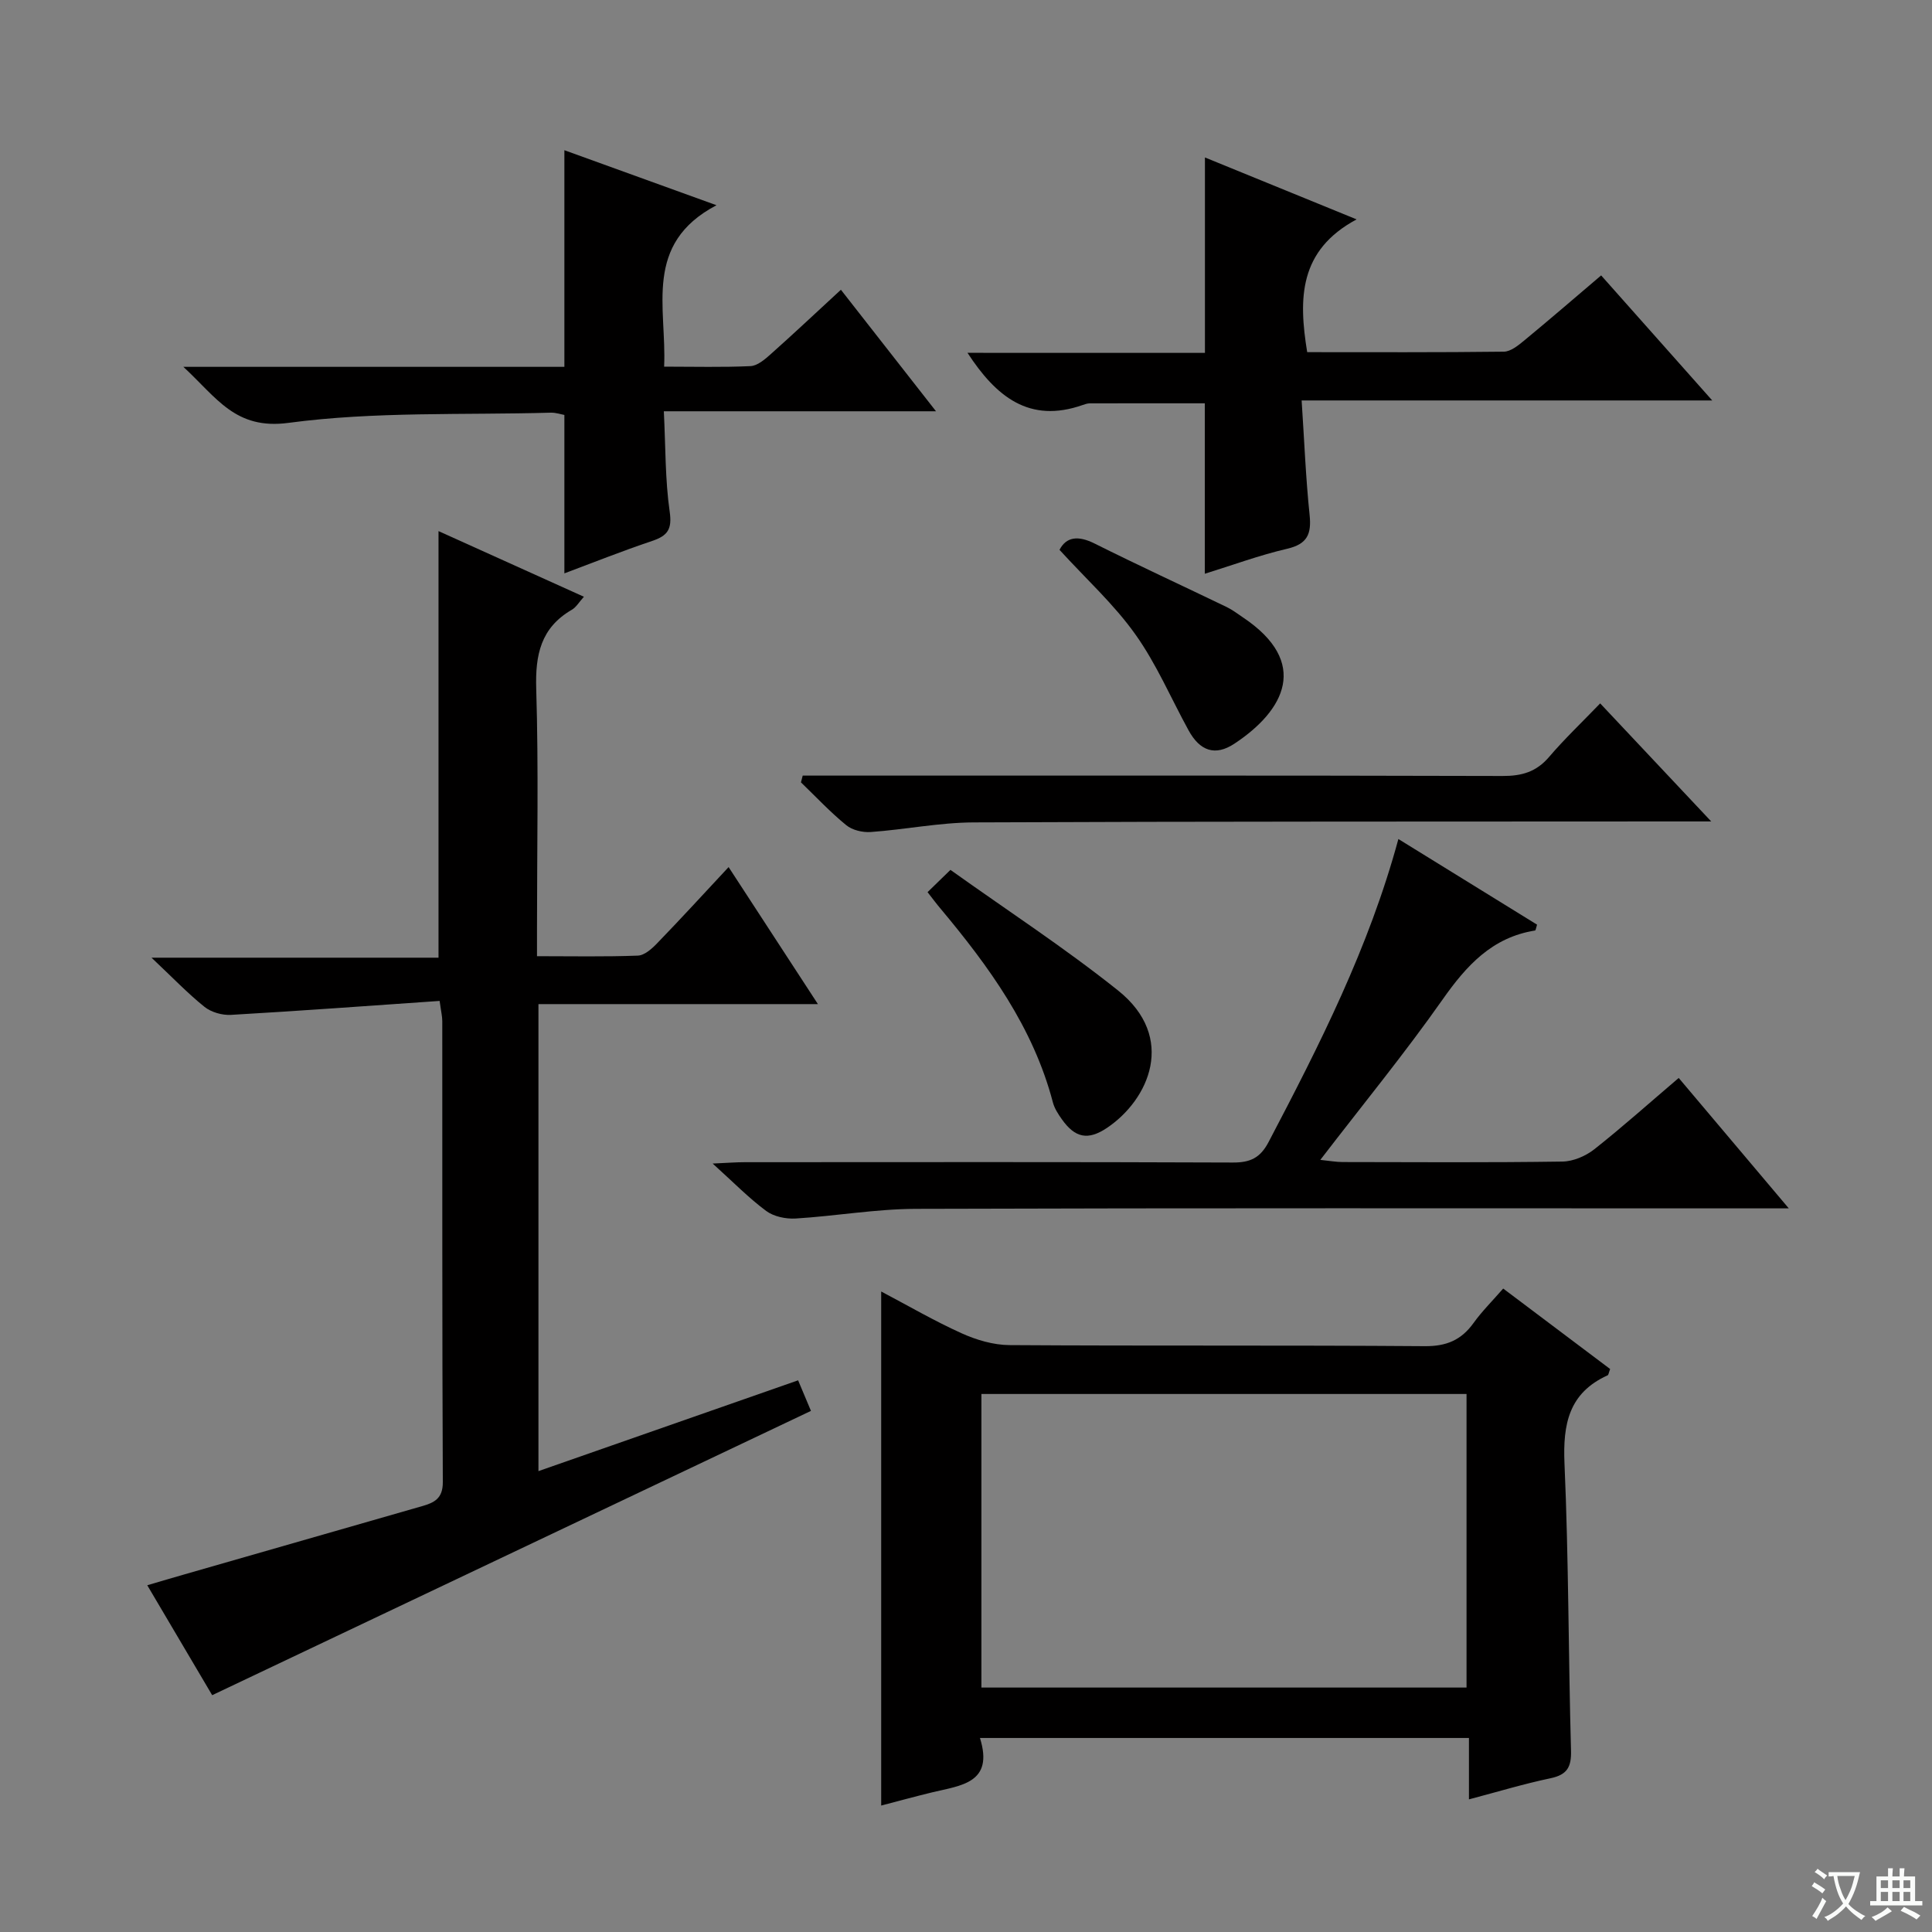 <svg enable-background="new 0 0 400 400" viewBox="0 0 400 400" xmlns="http://www.w3.org/2000/svg"><rect x="0" y="0" width="400" height="400" fill="#808080" stroke="none"/><path d="m377.9 391.2c-.2.3-.4.5-.6.8-.7-.6-1.4-1-2.2-1.5.2-.3.4-.5.5-.8.6.4 1.4.8 2.3 1.5zm-1.8 6.1c-.2-.2-.5-.4-.9-.6.4-.6.8-1.2 1.2-1.9s.7-1.3.9-1.9c.3.3.5.5.8.7-.7 1.3-1.4 2.6-2 3.7zm2.2-9c-.3.3-.5.5-.6.8-.6-.6-1.3-1.1-2-1.5.3-.3.5-.5.6-.7.6.5 1.3.9 2 1.4zm.3.2v-.9h2 4.5c-.3 1.3-.6 2.5-1 3.6s-.9 2.1-1.4 3c.4.5 1 1 1.6 1.4s1.2.8 1.9 1.1c-.3.2-.5.4-.8.8-.4-.3-1-.7-1.6-1.2s-1.2-1.1-1.6-1.6c-.5.6-1.1 1.1-1.7 1.6s-1.4.9-2.1 1.4c-.1-.3-.3-.5-.7-.8.6-.2 1.2-.5 1.9-1s1.4-1.1 2-1.8c-.5-.8-.9-1.6-1.2-2.5s-.6-2-.8-3.2c-.4.1-.7.1-1 .1zm2.5 2.7c.3 1 .7 1.7 1 2.2.3-.5.6-1.1 1-2s.6-1.9.9-3h-3.2-.4c.1.9.3 1.8.7 2.8z" fill="#fafbfa"/><path d="m396.5 388.5v1.5 3.6h1.5v.9c-.4 0-1 0-1.7 0h-7.9c-.5 0-.9 0-1.2 0v-.9h1.3v-3.5c0-.7 0-1.2 0-1.6h2.4c0-.8 0-1.4 0-1.7h1c0 .3-.1.8-.1 1.7h1.5c0-.8 0-1.4 0-1.7h1c0 .3-.1.9-.1 1.7zm-8.2 9.2c-.2-.3-.5-.5-.8-.8.8-.3 1.4-.6 1.9-.9s1-.7 1.4-1.1c.3.3.6.5.9.8-1.6 1-2.8 1.6-3.4 2zm2.6-6.8v-1.6h-1.5v1.6zm0 2.7v-1.9h-1.5v1.9zm2.4-2.7v-1.6h-1.5v1.6zm0 2.7v-1.9h-1.5v1.9zm.2 2 .7-.8c.4.2.9.5 1.6.8s1.3.7 1.8 1c-.3.3-.5.5-.8.8-.4-.3-1.5-1-3.3-1.8zm2-4.7v-1.6h-1.4v1.6zm0 2.7v-1.9h-1.4v1.9z" fill="#fafbfa"/><g fill="#010000"><path d="m150.85 179.52c6.2 9.51 12.08 18.54 18.49 28.37-19.65 0-38.61 0-57.86 0v96.69c18.03-6.31 35.65-12.47 53.76-18.8.95 2.26 1.82 4.33 2.66 6.33-41.2 19.56-82.27 39.06-123.97 58.86-4.01-6.79-8.53-14.44-13.44-22.76 2.82-.83 5.23-1.55 7.66-2.24 16.4-4.71 32.81-9.41 49.21-14.13 2.48-.71 4.34-1.54 4.32-4.97-.15-31.82-.09-63.63-.11-95.45 0-.97-.24-1.93-.55-4.19-14.48 1-28.84 2.06-43.21 2.89-1.81.1-4.07-.54-5.47-1.66-3.49-2.8-6.61-6.07-10.97-10.18h59.42c0-29.63 0-58.67 0-88.32 9.71 4.38 19.7 8.89 30.1 13.59-1 1.11-1.6 2.18-2.51 2.7-6.42 3.73-7.58 9.32-7.36 16.38.5 16.48.16 32.98.16 49.47v5.87c7.31 0 14.1.14 20.88-.12 1.36-.05 2.87-1.39 3.94-2.5 4.84-5 9.56-10.15 14.85-15.83z"/><path d="m311.22 266.78c7.69 5.78 14.96 11.26 22.14 16.66-.29.75-.32 1.22-.53 1.31-8.02 3.64-9.27 10.09-8.92 18.25.87 19.78.8 39.6 1.35 59.4.1 3.47-.8 5.04-4.25 5.77-5.48 1.15-10.86 2.78-16.88 4.37 0-4.48 0-8.38 0-12.71-33.85 0-67.22 0-101.24 0 2.93 9.37-3.95 9.82-9.87 11.25-3.54.86-7.05 1.82-10.58 2.74 0-35.38 0-70.57 0-106.43 5.6 2.95 11 6.1 16.67 8.66 3.06 1.38 6.58 2.42 9.9 2.44 28.66.19 57.32 0 85.97.22 4.5.04 7.57-1.27 10.11-4.81 1.74-2.42 3.88-4.54 6.13-7.12zm-108.03 82.61h100.44c0-20.52 0-40.61 0-60.78-33.64 0-66.98 0-100.44 0z"/><path d="m347.56 223.18c7.41 8.77 14.65 17.35 22.79 27-3.02 0-4.91 0-6.79 0-58 0-116-.09-174 .1-8.27.03-16.53 1.49-24.82 2-2.03.12-4.52-.39-6.1-1.56-3.58-2.65-6.73-5.88-11.09-9.82 2.98-.13 4.82-.28 6.67-.28 33.67-.01 67.33-.07 101 .07 3.61.02 5.69-.94 7.42-4.23 10.51-20.04 20.76-40.17 26.88-62.75 9.69 5.98 19.23 11.87 28.71 17.73-.21.65-.27 1.18-.41 1.21-8.89 1.42-14.19 7.24-19.14 14.28-7.83 11.14-16.48 21.7-25.32 33.21 1.94.2 3.28.45 4.62.45 15.17.03 30.33.12 45.5-.1 2.24-.03 4.82-1.14 6.61-2.55 5.87-4.64 11.44-9.63 17.47-14.76z"/><path d="m249.47 73.06c0-13.8 0-26.85 0-40.46 10.12 4.13 20.05 8.19 31.4 12.82-11.98 6.43-12.04 16.39-10.23 27.49 13.51 0 27.12.07 40.72-.1 1.42-.02 2.98-1.3 4.21-2.31 5.26-4.34 10.43-8.8 15.93-13.48 7.46 8.4 14.88 16.75 23 25.89-28.69 0-56.39 0-85.01 0 .55 8.29.85 16.03 1.65 23.71.41 3.97-.48 6.03-4.67 7-5.79 1.35-11.41 3.43-17.03 5.17 0-11.83 0-23.41 0-35.29-7.67 0-15.73-.01-23.79.01-.49 0-.99.16-1.46.33-11.12 3.92-18-1.77-23.88-10.79 16.49.01 32.72.01 49.16.01z"/><path d="m37.96 75.95h78.89c0-14.95 0-29.62 0-44.85 9.74 3.52 19.87 7.19 31.49 11.39-15.24 8.03-10.28 21.15-10.84 33.42 6.31 0 12.11.16 17.89-.11 1.42-.07 2.94-1.37 4.13-2.43 4.72-4.2 9.32-8.53 14.58-13.38 6.44 8.23 12.7 16.23 19.69 25.16-19.21 0-37.37 0-56.35 0 .37 7.38.26 14.15 1.21 20.77.53 3.68-.43 5-3.64 6.08-6.25 2.1-12.39 4.55-18.16 6.71 0-10.89 0-21.65 0-32.8-.66-.11-1.75-.5-2.84-.47-18.12.51-36.41-.28-54.28 2.11-11.04 1.48-14.85-5.23-21.77-11.6z"/><path d="m354.29 170.07c-3.22 0-5.03 0-6.84 0-48.62.04-97.24-.02-145.86.2-7.1.03-14.18 1.48-21.3 1.99-1.68.12-3.83-.38-5.09-1.42-3.32-2.71-6.27-5.87-9.37-8.86.12-.47.24-.93.36-1.4h5.55c46.46 0 92.91-.05 139.37.08 3.97.01 6.96-.85 9.59-3.92 3.24-3.79 6.87-7.24 10.6-11.11 7.57 8.05 14.8 15.73 22.99 24.44z"/><path d="m192.04 184.71c1.47-1.43 2.64-2.57 4.74-4.61 11.65 8.32 23.6 16.11 34.69 24.96 12.2 9.74 6.4 22.64-2.3 28.47-3.9 2.61-6.58 2.08-9.32-1.79-.76-1.07-1.53-2.25-1.86-3.5-4.08-15.56-13.24-28.14-23.33-40.2-.75-.88-1.43-1.81-2.62-3.33z"/><path d="m219.36 113.84c1.39-2.69 3.82-3.03 7.28-1.3 9.04 4.52 18.23 8.75 27.33 13.14 1.19.57 2.26 1.4 3.36 2.14 13.94 9.32 8.64 19.28-1.76 26.15-3.97 2.63-7.14 1.53-9.49-2.76-3.65-6.65-6.65-13.76-11.03-19.89-4.38-6.17-10.12-11.38-15.69-17.48z"/></g></svg>